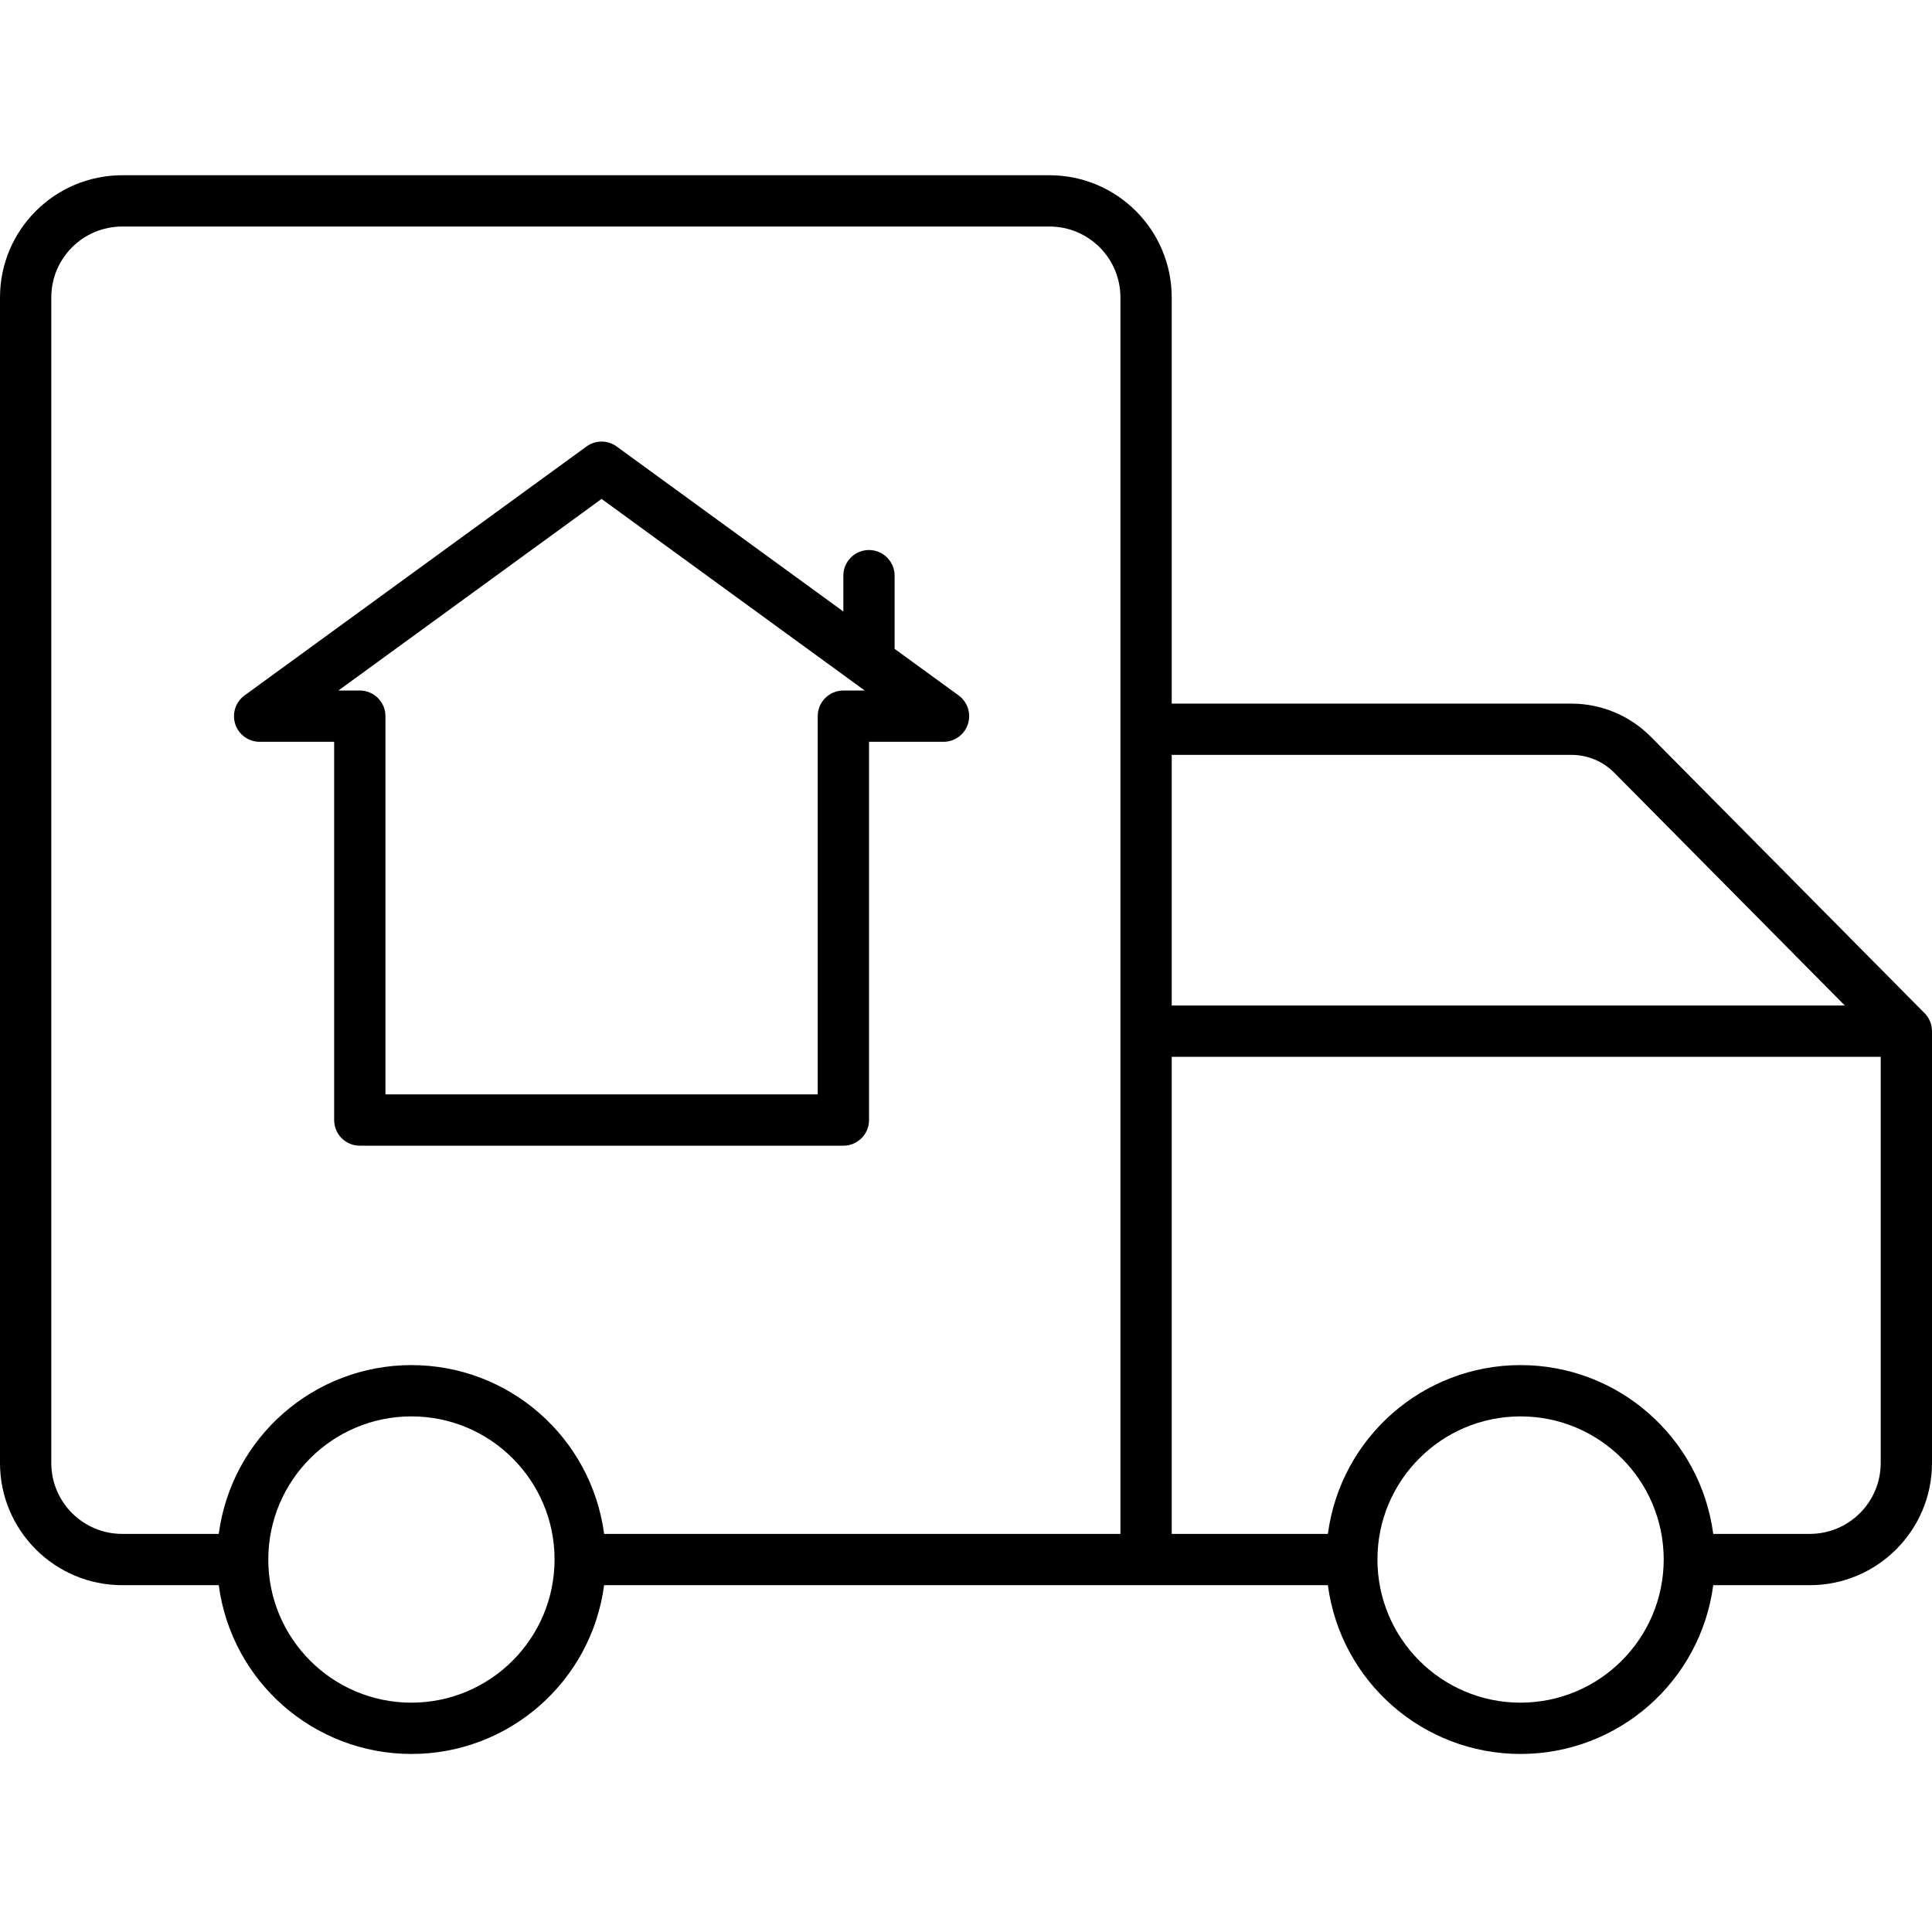 <svg width="98" height="98" viewBox="0 0 98 98" fill="none" xmlns="http://www.w3.org/2000/svg">
<g clip-path="url(#clip0)">
<path d="M97.975 52.058C97.961 51.982 97.939 51.907 97.911 51.836C97.908 51.829 97.906 51.822 97.903 51.815C97.873 51.743 97.837 51.674 97.795 51.608C97.791 51.602 97.787 51.596 97.784 51.59C97.737 51.52 97.685 51.454 97.626 51.395L97.622 51.391L83.728 37.361C82.666 36.295 81.226 35.694 79.722 35.691H59.435V15.082C59.431 11.664 56.66 8.894 53.242 8.889H6.194C2.775 8.894 0.004 11.664 0 15.082V74.215C0.004 77.633 2.775 80.403 6.193 80.408H11.096C11.747 85.308 15.927 88.969 20.87 88.969C25.813 88.969 29.992 85.308 30.644 80.408H67.356C68.008 85.308 72.187 88.969 77.13 88.969C82.073 88.969 86.253 85.308 86.904 80.408H91.807C95.225 80.403 97.996 77.633 98 74.215V52.306C97.999 52.228 97.992 52.151 97.978 52.076C97.978 52.07 97.977 52.064 97.975 52.058ZM20.87 86.367C16.86 86.367 13.609 83.116 13.609 79.107C13.609 75.097 16.86 71.846 20.87 71.846C24.879 71.846 28.13 75.097 28.13 79.107C28.126 83.114 24.878 86.362 20.87 86.367ZM56.833 52.306V77.806H30.644C29.992 72.906 25.813 69.244 20.87 69.244C15.927 69.244 11.747 72.906 11.096 77.806H6.193C4.211 77.803 2.604 76.197 2.602 74.215V15.082C2.604 13.1 4.211 11.494 6.193 11.491H53.241C55.224 11.494 56.831 13.1 56.833 15.082V52.306ZM59.435 38.291H79.722C80.532 38.294 81.308 38.617 81.879 39.191L93.579 51.005H59.435V38.291ZM77.13 86.367C73.121 86.367 69.87 83.116 69.87 79.107C69.87 75.097 73.121 71.846 77.13 71.846C81.14 71.846 84.391 75.097 84.391 79.107C84.386 83.114 81.138 86.362 77.13 86.367V86.367ZM95.398 74.215C95.396 76.197 93.789 77.803 91.807 77.806H86.904C86.253 72.906 82.073 69.244 77.13 69.244C72.187 69.244 68.008 72.906 67.356 77.806H59.435V53.606H95.398V74.215Z" fill="black"/>
<path d="M48.626 35.276L45.379 32.913V29.201C45.379 28.483 44.797 27.9 44.078 27.9C43.36 27.9 42.778 28.483 42.778 29.201V31.018L31.28 22.648C30.825 22.315 30.206 22.315 29.749 22.648L12.404 35.276C11.949 35.607 11.759 36.194 11.933 36.73C12.108 37.265 12.606 37.628 13.17 37.628H16.95V56.814C16.95 57.533 17.532 58.115 18.25 58.115H42.78C43.498 58.115 44.081 57.533 44.081 56.814V37.628H47.86C48.424 37.627 48.923 37.265 49.097 36.73C49.272 36.194 49.081 35.607 48.626 35.276ZM42.78 35.026C42.062 35.026 41.479 35.608 41.479 36.327V55.513H19.551V36.327C19.551 35.608 18.969 35.026 18.25 35.026H17.166L30.515 25.308L43.862 35.026H42.78Z" fill="black"/>
</g>
<defs>
<clipPath id="clip0">
<rect width="98" height="98" fill="white"/>
</clipPath>
</defs>
</svg>
